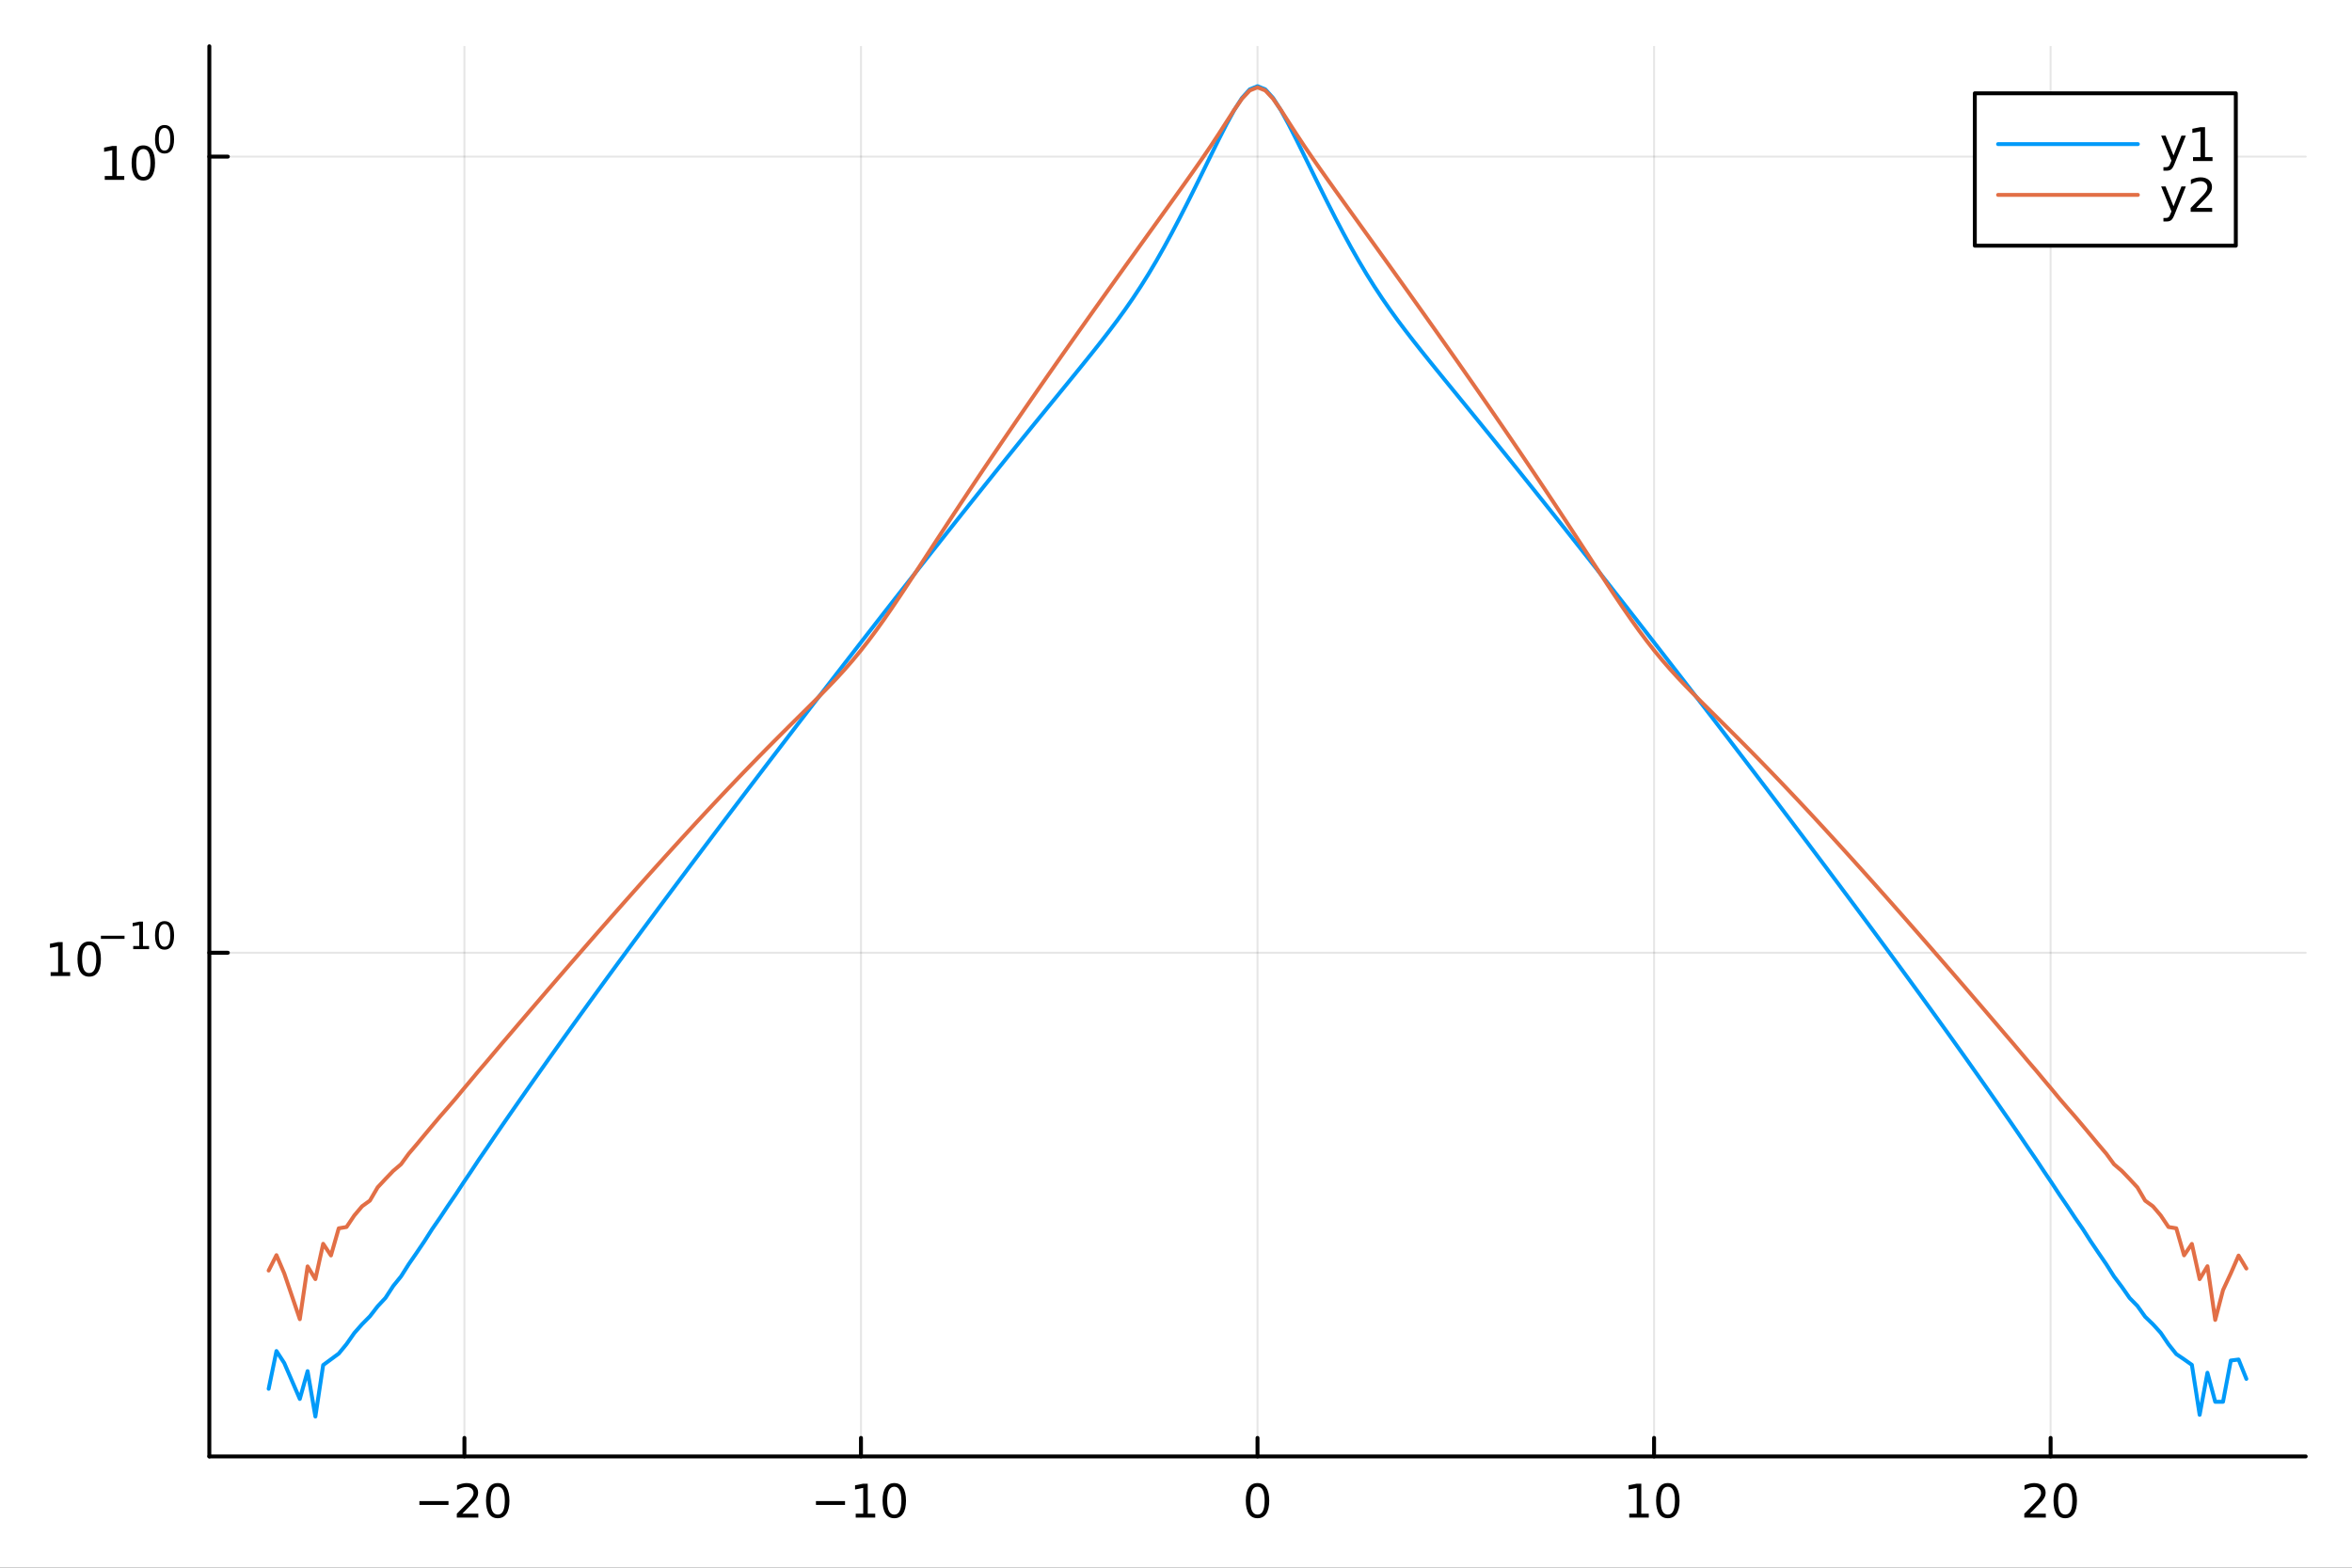 <?xml version="1.0" encoding="utf-8"?>
<svg xmlns="http://www.w3.org/2000/svg" xmlns:xlink="http://www.w3.org/1999/xlink" width="600" height="400" viewBox="0 0 2400 1600">
<rect x="0" y="0" width="2400" height="1600" fill="#333333" stroke="none"/>
<defs>
  <clipPath id="clip550">
    <rect x="0" y="0" width="2400" height="1600"/>
  </clipPath>
</defs>
<path clip-path="url(#clip550)" d="M0 1600 L2400 1600 L2400 0 L0 0  Z" fill="#ffffff" fill-rule="evenodd" fill-opacity="1"/>
<defs>
  <clipPath id="clip551">
    <rect x="480" y="0" width="1681" height="1600"/>
  </clipPath>
</defs>
<path clip-path="url(#clip550)" d="M213.607 1486.45 L2352.76 1486.45 L2352.76 47.244 L213.607 47.244  Z" fill="#ffffff" fill-rule="evenodd" fill-opacity="1"/>
<defs>
  <clipPath id="clip552">
    <rect x="213" y="47" width="2140" height="1440"/>
  </clipPath>
</defs>
<polyline clip-path="url(#clip552)" style="stroke:#000000; stroke-linecap:round; stroke-linejoin:round; stroke-width:2; stroke-opacity:0.1; fill:none" points="473.897,1486.45 473.897,47.244 "/>
<polyline clip-path="url(#clip552)" style="stroke:#000000; stroke-linecap:round; stroke-linejoin:round; stroke-width:2; stroke-opacity:0.1; fill:none" points="878.539,1486.45 878.539,47.244 "/>
<polyline clip-path="url(#clip552)" style="stroke:#000000; stroke-linecap:round; stroke-linejoin:round; stroke-width:2; stroke-opacity:0.1; fill:none" points="1283.18,1486.45 1283.18,47.244 "/>
<polyline clip-path="url(#clip552)" style="stroke:#000000; stroke-linecap:round; stroke-linejoin:round; stroke-width:2; stroke-opacity:0.1; fill:none" points="1687.82,1486.45 1687.82,47.244 "/>
<polyline clip-path="url(#clip552)" style="stroke:#000000; stroke-linecap:round; stroke-linejoin:round; stroke-width:2; stroke-opacity:0.1; fill:none" points="2092.47,1486.45 2092.47,47.244 "/>
<polyline clip-path="url(#clip552)" style="stroke:#000000; stroke-linecap:round; stroke-linejoin:round; stroke-width:2; stroke-opacity:0.1; fill:none" points="213.607,972.381 2352.76,972.381 "/>
<polyline clip-path="url(#clip552)" style="stroke:#000000; stroke-linecap:round; stroke-linejoin:round; stroke-width:2; stroke-opacity:0.1; fill:none" points="213.607,159.851 2352.76,159.851 "/>
<polyline clip-path="url(#clip550)" style="stroke:#000000; stroke-linecap:round; stroke-linejoin:round; stroke-width:4; stroke-opacity:1; fill:none" points="213.607,1486.45 2352.76,1486.45 "/>
<polyline clip-path="url(#clip550)" style="stroke:#000000; stroke-linecap:round; stroke-linejoin:round; stroke-width:4; stroke-opacity:1; fill:none" points="473.897,1486.45 473.897,1467.55 "/>
<polyline clip-path="url(#clip550)" style="stroke:#000000; stroke-linecap:round; stroke-linejoin:round; stroke-width:4; stroke-opacity:1; fill:none" points="878.539,1486.45 878.539,1467.55 "/>
<polyline clip-path="url(#clip550)" style="stroke:#000000; stroke-linecap:round; stroke-linejoin:round; stroke-width:4; stroke-opacity:1; fill:none" points="1283.18,1486.45 1283.18,1467.55 "/>
<polyline clip-path="url(#clip550)" style="stroke:#000000; stroke-linecap:round; stroke-linejoin:round; stroke-width:4; stroke-opacity:1; fill:none" points="1687.82,1486.45 1687.82,1467.55 "/>
<polyline clip-path="url(#clip550)" style="stroke:#000000; stroke-linecap:round; stroke-linejoin:round; stroke-width:4; stroke-opacity:1; fill:none" points="2092.47,1486.45 2092.47,1467.55 "/>
<path clip-path="url(#clip550)" d="M427.96 1532.02 L457.635 1532.02 L457.635 1535.95 L427.96 1535.95 L427.96 1532.02 Z" fill="#000000" fill-rule="nonzero" fill-opacity="1" /><path clip-path="url(#clip550)" d="M471.756 1544.91 L488.075 1544.91 L488.075 1548.85 L466.131 1548.85 L466.131 1544.91 Q468.793 1542.16 473.376 1537.53 Q477.982 1532.88 479.163 1531.53 Q481.408 1529.01 482.288 1527.27 Q483.191 1525.51 483.191 1523.82 Q483.191 1521.07 481.246 1519.33 Q479.325 1517.6 476.223 1517.6 Q474.024 1517.6 471.57 1518.36 Q469.14 1519.13 466.362 1520.68 L466.362 1515.95 Q469.186 1514.82 471.64 1514.24 Q474.094 1513.66 476.131 1513.66 Q481.501 1513.66 484.695 1516.35 Q487.89 1519.03 487.89 1523.52 Q487.89 1525.65 487.08 1527.57 Q486.293 1529.47 484.186 1532.07 Q483.607 1532.74 480.506 1535.95 Q477.404 1539.15 471.756 1544.91 Z" fill="#000000" fill-rule="nonzero" fill-opacity="1" /><path clip-path="url(#clip550)" d="M507.89 1517.37 Q504.279 1517.37 502.45 1520.93 Q500.644 1524.47 500.644 1531.6 Q500.644 1538.71 502.45 1542.27 Q504.279 1545.82 507.89 1545.82 Q511.524 1545.82 513.329 1542.27 Q515.158 1538.71 515.158 1531.6 Q515.158 1524.47 513.329 1520.93 Q511.524 1517.37 507.89 1517.37 M507.89 1513.66 Q513.7 1513.66 516.755 1518.27 Q519.834 1522.85 519.834 1531.6 Q519.834 1540.33 516.755 1544.94 Q513.7 1549.52 507.89 1549.52 Q502.079 1549.52 499.001 1544.94 Q495.945 1540.33 495.945 1531.6 Q495.945 1522.85 499.001 1518.27 Q502.079 1513.66 507.89 1513.66 Z" fill="#000000" fill-rule="nonzero" fill-opacity="1" /><path clip-path="url(#clip550)" d="M832.602 1532.02 L862.278 1532.02 L862.278 1535.95 L832.602 1535.95 L832.602 1532.02 Z" fill="#000000" fill-rule="nonzero" fill-opacity="1" /><path clip-path="url(#clip550)" d="M873.18 1544.91 L880.819 1544.91 L880.819 1518.55 L872.509 1520.21 L872.509 1515.95 L880.773 1514.29 L885.449 1514.29 L885.449 1544.91 L893.088 1544.91 L893.088 1548.85 L873.18 1548.85 L873.18 1544.91 Z" fill="#000000" fill-rule="nonzero" fill-opacity="1" /><path clip-path="url(#clip550)" d="M912.532 1517.37 Q908.921 1517.37 907.092 1520.93 Q905.287 1524.47 905.287 1531.6 Q905.287 1538.71 907.092 1542.27 Q908.921 1545.82 912.532 1545.82 Q916.166 1545.82 917.972 1542.27 Q919.801 1538.71 919.801 1531.6 Q919.801 1524.47 917.972 1520.93 Q916.166 1517.37 912.532 1517.37 M912.532 1513.66 Q918.342 1513.66 921.398 1518.27 Q924.476 1522.85 924.476 1531.6 Q924.476 1540.33 921.398 1544.94 Q918.342 1549.52 912.532 1549.52 Q906.722 1549.52 903.643 1544.94 Q900.588 1540.33 900.588 1531.6 Q900.588 1522.85 903.643 1518.27 Q906.722 1513.66 912.532 1513.66 Z" fill="#000000" fill-rule="nonzero" fill-opacity="1" /><path clip-path="url(#clip550)" d="M1283.18 1517.37 Q1279.57 1517.37 1277.74 1520.93 Q1275.94 1524.47 1275.94 1531.6 Q1275.94 1538.71 1277.74 1542.27 Q1279.57 1545.82 1283.18 1545.82 Q1286.82 1545.82 1288.62 1542.27 Q1290.45 1538.71 1290.45 1531.6 Q1290.45 1524.47 1288.62 1520.93 Q1286.82 1517.37 1283.18 1517.37 M1283.18 1513.66 Q1288.99 1513.66 1292.05 1518.27 Q1295.13 1522.85 1295.13 1531.6 Q1295.13 1540.33 1292.05 1544.94 Q1288.99 1549.52 1283.18 1549.52 Q1277.37 1549.52 1274.29 1544.94 Q1271.24 1540.33 1271.24 1531.6 Q1271.24 1522.85 1274.29 1518.27 Q1277.37 1513.66 1283.18 1513.66 Z" fill="#000000" fill-rule="nonzero" fill-opacity="1" /><path clip-path="url(#clip550)" d="M1662.51 1544.91 L1670.15 1544.91 L1670.15 1518.55 L1661.84 1520.21 L1661.84 1515.95 L1670.1 1514.29 L1674.78 1514.29 L1674.78 1544.91 L1682.42 1544.91 L1682.42 1548.85 L1662.51 1548.85 L1662.51 1544.91 Z" fill="#000000" fill-rule="nonzero" fill-opacity="1" /><path clip-path="url(#clip550)" d="M1701.86 1517.37 Q1698.25 1517.37 1696.42 1520.93 Q1694.62 1524.47 1694.62 1531.6 Q1694.62 1538.71 1696.42 1542.27 Q1698.25 1545.82 1701.86 1545.82 Q1705.5 1545.82 1707.3 1542.27 Q1709.13 1538.71 1709.13 1531.6 Q1709.13 1524.47 1707.3 1520.93 Q1705.5 1517.37 1701.86 1517.37 M1701.86 1513.66 Q1707.67 1513.66 1710.73 1518.27 Q1713.81 1522.85 1713.81 1531.6 Q1713.81 1540.33 1710.73 1544.94 Q1707.67 1549.52 1701.86 1549.52 Q1696.05 1549.52 1692.97 1544.94 Q1689.92 1540.33 1689.92 1531.6 Q1689.92 1522.85 1692.97 1518.27 Q1696.05 1513.66 1701.86 1513.66 Z" fill="#000000" fill-rule="nonzero" fill-opacity="1" /><path clip-path="url(#clip550)" d="M2071.24 1544.91 L2087.56 1544.91 L2087.56 1548.85 L2065.61 1548.85 L2065.61 1544.91 Q2068.28 1542.16 2072.86 1537.53 Q2077.47 1532.88 2078.65 1531.53 Q2080.89 1529.01 2081.77 1527.27 Q2082.67 1525.51 2082.67 1523.82 Q2082.67 1521.07 2080.73 1519.33 Q2078.81 1517.6 2075.71 1517.6 Q2073.51 1517.6 2071.05 1518.36 Q2068.62 1519.13 2065.85 1520.68 L2065.85 1515.95 Q2068.67 1514.82 2071.12 1514.24 Q2073.58 1513.66 2075.61 1513.66 Q2080.99 1513.66 2084.18 1516.35 Q2087.37 1519.03 2087.37 1523.52 Q2087.37 1525.65 2086.56 1527.57 Q2085.78 1529.47 2083.67 1532.07 Q2083.09 1532.74 2079.99 1535.95 Q2076.89 1539.15 2071.24 1544.91 Z" fill="#000000" fill-rule="nonzero" fill-opacity="1" /><path clip-path="url(#clip550)" d="M2107.37 1517.37 Q2103.76 1517.37 2101.93 1520.93 Q2100.13 1524.47 2100.13 1531.6 Q2100.13 1538.71 2101.93 1542.27 Q2103.76 1545.82 2107.37 1545.82 Q2111.01 1545.82 2112.81 1542.27 Q2114.64 1538.71 2114.64 1531.6 Q2114.64 1524.47 2112.81 1520.93 Q2111.01 1517.37 2107.37 1517.37 M2107.37 1513.66 Q2113.18 1513.66 2116.24 1518.27 Q2119.32 1522.85 2119.32 1531.6 Q2119.32 1540.33 2116.24 1544.94 Q2113.18 1549.52 2107.37 1549.52 Q2101.56 1549.52 2098.49 1544.94 Q2095.43 1540.33 2095.43 1531.6 Q2095.43 1522.85 2098.49 1518.27 Q2101.56 1513.66 2107.37 1513.66 Z" fill="#000000" fill-rule="nonzero" fill-opacity="1" /><polyline clip-path="url(#clip550)" style="stroke:#000000; stroke-linecap:round; stroke-linejoin:round; stroke-width:4; stroke-opacity:1; fill:none" points="213.607,1486.45 213.607,47.244 "/>
<polyline clip-path="url(#clip550)" style="stroke:#000000; stroke-linecap:round; stroke-linejoin:round; stroke-width:4; stroke-opacity:1; fill:none" points="213.607,972.381 232.505,972.381 "/>
<polyline clip-path="url(#clip550)" style="stroke:#000000; stroke-linecap:round; stroke-linejoin:round; stroke-width:4; stroke-opacity:1; fill:none" points="213.607,159.851 232.505,159.851 "/>
<path clip-path="url(#clip550)" d="M51.663 992.173 L59.302 992.173 L59.302 965.808 L50.992 967.474 L50.992 963.215 L59.256 961.548 L63.932 961.548 L63.932 992.173 L71.571 992.173 L71.571 996.108 L51.663 996.108 L51.663 992.173 Z" fill="#000000" fill-rule="nonzero" fill-opacity="1" /><path clip-path="url(#clip550)" d="M91.015 964.627 Q87.404 964.627 85.575 968.192 Q83.77 971.733 83.77 978.863 Q83.77 985.969 85.575 989.534 Q87.404 993.076 91.015 993.076 Q94.649 993.076 96.455 989.534 Q98.284 985.969 98.284 978.863 Q98.284 971.733 96.455 968.192 Q94.649 964.627 91.015 964.627 M91.015 960.923 Q96.825 960.923 99.881 965.53 Q102.959 970.113 102.959 978.863 Q102.959 987.59 99.881 992.196 Q96.825 996.78 91.015 996.78 Q85.205 996.78 82.126 992.196 Q79.071 987.59 79.071 978.863 Q79.071 970.113 82.126 965.53 Q85.205 960.923 91.015 960.923 Z" fill="#000000" fill-rule="nonzero" fill-opacity="1" /><path clip-path="url(#clip550)" d="M102.959 955.025 L127.071 955.025 L127.071 958.222 L102.959 958.222 L102.959 955.025 Z" fill="#000000" fill-rule="nonzero" fill-opacity="1" /><path clip-path="url(#clip550)" d="M135.929 965.501 L142.136 965.501 L142.136 944.079 L135.384 945.433 L135.384 941.972 L142.098 940.618 L145.898 940.618 L145.898 965.501 L152.104 965.501 L152.104 968.698 L135.929 968.698 L135.929 965.501 Z" fill="#000000" fill-rule="nonzero" fill-opacity="1" /><path clip-path="url(#clip550)" d="M167.903 943.119 Q164.969 943.119 163.483 946.016 Q162.016 948.893 162.016 954.686 Q162.016 960.46 163.483 963.357 Q164.969 966.234 167.903 966.234 Q170.855 966.234 172.322 963.357 Q173.808 960.46 173.808 954.686 Q173.808 948.893 172.322 946.016 Q170.855 943.119 167.903 943.119 M167.903 940.11 Q172.623 940.11 175.106 943.853 Q177.607 947.577 177.607 954.686 Q177.607 961.777 175.106 965.519 Q172.623 969.243 167.903 969.243 Q163.182 969.243 160.68 965.519 Q158.198 961.777 158.198 954.686 Q158.198 947.577 160.68 943.853 Q163.182 940.11 167.903 940.11 Z" fill="#000000" fill-rule="nonzero" fill-opacity="1" /><path clip-path="url(#clip550)" d="M106.902 179.644 L114.541 179.644 L114.541 153.278 L106.231 154.945 L106.231 150.686 L114.494 149.019 L119.17 149.019 L119.17 179.644 L126.809 179.644 L126.809 183.579 L106.902 183.579 L106.902 179.644 Z" fill="#000000" fill-rule="nonzero" fill-opacity="1" /><path clip-path="url(#clip550)" d="M146.253 152.098 Q142.642 152.098 140.814 155.662 Q139.008 159.204 139.008 166.334 Q139.008 173.44 140.814 177.005 Q142.642 180.547 146.253 180.547 Q149.888 180.547 151.693 177.005 Q153.522 173.44 153.522 166.334 Q153.522 159.204 151.693 155.662 Q149.888 152.098 146.253 152.098 M146.253 148.394 Q152.064 148.394 155.119 153 Q158.198 157.584 158.198 166.334 Q158.198 175.061 155.119 179.667 Q152.064 184.25 146.253 184.25 Q140.443 184.25 137.365 179.667 Q134.309 175.061 134.309 166.334 Q134.309 157.584 137.365 153 Q140.443 148.394 146.253 148.394 Z" fill="#000000" fill-rule="nonzero" fill-opacity="1" /><path clip-path="url(#clip550)" d="M167.903 130.59 Q164.969 130.59 163.483 133.486 Q162.016 136.364 162.016 142.157 Q162.016 147.931 163.483 150.827 Q164.969 153.705 167.903 153.705 Q170.855 153.705 172.322 150.827 Q173.808 147.931 173.808 142.157 Q173.808 136.364 172.322 133.486 Q170.855 130.59 167.903 130.59 M167.903 127.581 Q172.623 127.581 175.106 131.324 Q177.607 135.047 177.607 142.157 Q177.607 149.247 175.106 152.99 Q172.623 156.714 167.903 156.714 Q163.182 156.714 160.68 152.99 Q158.198 149.247 158.198 142.157 Q158.198 135.047 160.68 131.324 Q163.182 127.581 167.903 127.581 Z" fill="#000000" fill-rule="nonzero" fill-opacity="1" /><polyline clip-path="url(#clip552)" style="stroke:#009af9; stroke-linecap:round; stroke-linejoin:round; stroke-width:4; stroke-opacity:1; fill:none" points="274.149,1417.44 282.095,1378.89 290.04,1391.12 305.93,1427.81 313.875,1399.42 321.82,1445.72 329.765,1393.2 337.711,1387.35 345.656,1381.5 353.601,1371.81 361.546,1360.49 369.491,1351.5 377.436,1343.47 385.381,1333.21 393.326,1324.7 401.272,1312.47 409.217,1302.69 417.162,1290.14 425.107,1278.66 433.052,1266.87 440.997,1254.39 448.942,1242.93 456.888,1230.93 464.833,1219.33 472.778,1207.21 480.723,1195.47 488.668,1183.45 496.613,1171.9 504.558,1160.16 512.503,1148.55 520.449,1137.07 528.394,1125.64 536.339,1114.27 544.284,1102.94 552.229,1091.7 560.174,1080.46 568.119,1069.3 576.065,1058.18 584.01,1047.11 591.955,1036.08 599.9,1025.09 607.845,1014.14 615.79,1003.22 623.735,992.347 631.681,981.499 639.626,970.683 647.571,959.898 655.516,949.142 663.461,938.412 671.406,927.709 679.351,917.031 687.296,906.377 695.242,895.747 703.187,885.138 711.132,874.552 719.077,863.986 727.022,853.441 734.967,842.915 742.912,832.408 750.858,821.92 758.803,811.449 766.748,800.997 774.693,790.561 782.638,780.142 790.583,769.74 798.528,759.354 806.474,748.984 814.419,738.629 822.364,728.29 830.309,717.967 838.254,707.659 846.199,697.366 854.144,687.089 862.089,676.827 870.035,666.58 877.98,656.348 885.925,646.132 893.87,635.932 901.815,625.748 909.76,615.58 917.705,605.429 925.651,595.295 933.596,585.178 941.541,575.078 949.486,564.998 957.431,554.936 965.376,544.894 973.321,534.872 981.267,524.872 989.212,514.893 997.157,504.937 1005.1,495.005 1013.05,485.096 1020.99,475.213 1028.94,465.354 1036.88,455.522 1044.83,445.714 1052.77,435.93 1060.72,426.169 1068.66,416.426 1076.61,406.695 1084.55,396.969 1092.5,387.232 1100.44,377.467 1108.39,367.646 1116.33,357.73 1124.28,347.667 1132.22,337.391 1140.17,326.818 1148.11,315.852 1156.06,304.393 1164,292.351 1171.95,279.662 1179.89,266.3 1187.84,252.285 1195.79,237.67 1203.73,222.531 1211.68,206.96 1219.62,191.054 1227.57,174.925 1235.51,158.719 1243.46,142.649 1251.4,127.055 1259.35,112.515 1267.29,100.035 1275.24,91.224 1283.18,87.976 1291.13,91.224 1299.07,100.035 1307.02,112.515 1314.96,127.055 1322.91,142.649 1330.85,158.719 1338.8,174.925 1346.74,191.054 1354.69,206.96 1362.63,222.531 1370.58,237.67 1378.52,252.285 1386.47,266.3 1394.41,279.662 1402.36,292.351 1410.3,304.393 1418.25,315.852 1426.19,326.818 1434.14,337.391 1442.08,347.667 1450.03,357.73 1457.97,367.646 1465.92,377.467 1473.86,387.232 1481.81,396.969 1489.76,406.695 1497.7,416.426 1505.65,426.169 1513.59,435.93 1521.54,445.714 1529.48,455.522 1537.43,465.354 1545.37,475.213 1553.32,485.096 1561.26,495.005 1569.21,504.937 1577.15,514.893 1585.1,524.872 1593.04,534.872 1600.99,544.894 1608.93,554.936 1616.88,564.998 1624.82,575.078 1632.77,585.178 1640.71,595.295 1648.66,605.429 1656.6,615.58 1664.55,625.748 1672.49,635.932 1680.44,646.132 1688.38,656.348 1696.33,666.58 1704.27,676.827 1712.22,687.089 1720.16,697.366 1728.11,707.659 1736.05,717.967 1744,728.29 1751.94,738.629 1759.89,748.984 1767.83,759.354 1775.78,769.74 1783.73,780.142 1791.67,790.561 1799.62,800.997 1807.56,811.449 1815.51,821.92 1823.45,832.408 1831.4,842.915 1839.34,853.441 1847.29,863.986 1855.23,874.552 1863.18,885.138 1871.12,895.747 1879.07,906.377 1887.01,917.031 1894.96,927.709 1902.9,938.412 1910.85,949.142 1918.79,959.898 1926.74,970.684 1934.68,981.499 1942.63,992.347 1950.57,1003.22 1958.52,1014.14 1966.46,1025.09 1974.41,1036.08 1982.35,1047.11 1990.3,1058.18 1998.24,1069.3 2006.19,1080.46 2014.13,1091.7 2022.08,1102.94 2030.02,1114.27 2037.97,1125.64 2045.91,1137.07 2053.86,1148.55 2061.81,1160.18 2069.75,1171.9 2077.7,1183.45 2085.64,1195.46 2093.59,1207.21 2101.53,1219.31 2109.48,1230.94 2117.42,1242.94 2125.37,1254.4 2133.31,1266.85 2141.26,1278.62 2149.2,1290.2 2157.15,1302.76 2165.09,1313.3 2173.04,1324.7 2180.98,1332.8 2188.93,1343.88 2196.87,1351.54 2204.82,1360.27 2212.76,1371.99 2220.71,1381.98 2228.65,1387.35 2236.6,1392.97 2244.54,1443.98 2252.49,1401.03 2260.43,1430.68 2268.38,1430.68 2276.32,1388.56 2284.27,1387.54 2292.21,1407.29 "/>
<polyline clip-path="url(#clip552)" style="stroke:#e26f46; stroke-linecap:round; stroke-linejoin:round; stroke-width:4; stroke-opacity:1; fill:none" points="274.149,1296.73 282.095,1281.05 290.04,1299.61 305.93,1346.38 313.875,1292.5 321.82,1305.47 329.765,1269.44 337.711,1281.33 345.656,1253.64 353.601,1252.29 361.546,1240.5 369.491,1231.12 377.436,1225.37 385.381,1211.8 393.326,1203.26 401.272,1195.01 409.217,1188.24 417.162,1177.39 425.107,1168.08 433.052,1158.51 440.997,1148.99 448.942,1139.58 456.888,1130.5 464.833,1121.28 472.778,1111.66 480.723,1102.22 488.668,1092.7 496.613,1083.47 504.558,1074.01 512.503,1064.61 520.449,1055.34 528.394,1046.02 536.339,1036.73 544.284,1027.45 552.229,1018.21 560.174,1008.95 568.119,999.738 576.065,990.549 584.01,981.379 591.955,972.232 599.9,963.115 607.845,954.019 615.79,944.951 623.735,935.913 631.681,926.903 639.626,917.925 647.571,908.98 655.516,900.069 663.461,891.193 671.406,882.355 679.351,873.557 687.296,864.801 695.242,856.089 703.187,847.423 711.132,838.806 719.077,830.24 727.022,821.728 734.967,813.273 742.912,804.878 750.858,796.544 758.803,788.275 766.748,780.071 774.693,771.933 782.638,763.861 790.583,755.852 798.528,747.9 806.474,739.993 814.419,732.116 822.364,724.242 830.309,716.335 838.254,708.342 846.199,700.198 854.144,691.82 862.089,683.117 870.035,674 877.98,664.398 885.925,654.276 893.87,643.641 901.815,632.543 909.76,621.063 917.705,609.292 925.651,597.318 933.596,585.218 941.541,573.052 949.486,560.867 957.431,548.695 965.376,536.557 973.321,524.469 981.267,512.438 989.212,500.469 997.157,488.564 1005.1,476.723 1013.05,464.945 1020.99,453.228 1028.94,441.568 1036.88,429.965 1044.83,418.414 1052.77,406.912 1060.72,395.458 1068.66,384.048 1076.61,372.68 1084.55,361.35 1092.5,350.058 1100.44,338.799 1108.39,327.574 1116.33,316.378 1124.28,305.21 1132.22,294.067 1140.17,282.948 1148.11,271.851 1156.06,260.771 1164,249.707 1171.95,238.653 1179.89,227.605 1187.84,216.555 1195.79,205.492 1203.73,194.398 1211.68,183.248 1219.62,172 1227.57,160.59 1235.51,148.93 1243.46,136.928 1251.4,124.584 1259.35,112.215 1267.29,100.824 1275.24,92.344 1283.18,89.133 1291.13,92.344 1299.07,100.824 1307.02,112.215 1314.96,124.584 1322.91,136.928 1330.85,148.93 1338.8,160.59 1346.74,172 1354.69,183.248 1362.63,194.398 1370.58,205.492 1378.52,216.555 1386.47,227.605 1394.41,238.653 1402.36,249.707 1410.3,260.771 1418.25,271.851 1426.19,282.948 1434.14,294.067 1442.08,305.21 1450.03,316.378 1457.97,327.574 1465.92,338.799 1473.86,350.058 1481.81,361.35 1489.76,372.68 1497.7,384.048 1505.65,395.458 1513.59,406.912 1521.54,418.414 1529.48,429.965 1537.43,441.568 1545.37,453.228 1553.32,464.945 1561.26,476.723 1569.21,488.564 1577.15,500.469 1585.1,512.438 1593.04,524.469 1600.99,536.557 1608.93,548.695 1616.88,560.867 1624.82,573.052 1632.77,585.218 1640.71,597.318 1648.66,609.292 1656.6,621.063 1664.55,632.543 1672.49,643.641 1680.44,654.276 1688.38,664.398 1696.33,674 1704.27,683.117 1712.22,691.82 1720.16,700.198 1728.11,708.342 1736.05,716.335 1744,724.242 1751.94,732.116 1759.89,739.993 1767.83,747.9 1775.78,755.852 1783.73,763.861 1791.67,771.933 1799.62,780.071 1807.56,788.275 1815.51,796.544 1823.45,804.878 1831.4,813.273 1839.34,821.728 1847.29,830.24 1855.23,838.806 1863.18,847.423 1871.12,856.089 1879.07,864.801 1887.01,873.557 1894.96,882.355 1902.9,891.193 1910.85,900.069 1918.79,908.98 1926.74,917.925 1934.68,926.903 1942.63,935.913 1950.57,944.951 1958.52,954.019 1966.46,963.115 1974.41,972.232 1982.35,981.379 1990.3,990.549 1998.24,999.739 2006.19,1008.95 2014.13,1018.21 2022.08,1027.45 2030.02,1036.73 2037.97,1046.02 2045.91,1055.34 2053.86,1064.61 2061.81,1074.01 2069.75,1083.47 2077.7,1092.7 2085.64,1102.22 2093.59,1111.66 2101.53,1121.28 2109.48,1130.5 2117.42,1139.58 2125.37,1148.99 2133.31,1158.5 2141.26,1168.07 2149.2,1177.37 2157.15,1188.23 2165.09,1195 2173.04,1203.26 2180.98,1211.82 2188.93,1225.4 2196.87,1231.15 2204.82,1240.48 2212.76,1252.29 2220.71,1253.6 2228.65,1281.2 2236.6,1269.55 2244.54,1305.5 2252.49,1292.32 2260.43,1347.12 2268.38,1316.71 2276.32,1299.61 2284.27,1281.45 2292.21,1294.67 "/>
<path clip-path="url(#clip550)" d="M2015.11 250.738 L2281.45 250.738 L2281.45 95.218 L2015.11 95.218  Z" fill="#ffffff" fill-rule="evenodd" fill-opacity="1"/>
<polyline clip-path="url(#clip550)" style="stroke:#000000; stroke-linecap:round; stroke-linejoin:round; stroke-width:4; stroke-opacity:1; fill:none" points="2015.11,250.738 2281.45,250.738 2281.45,95.218 2015.11,95.218 2015.11,250.738 "/>
<polyline clip-path="url(#clip550)" style="stroke:#009af9; stroke-linecap:round; stroke-linejoin:round; stroke-width:4; stroke-opacity:1; fill:none" points="2038.87,147.058 2181.48,147.058 "/>
<path clip-path="url(#clip550)" d="M2219.09 166.745 Q2217.29 171.375 2215.58 172.787 Q2213.86 174.199 2210.99 174.199 L2207.59 174.199 L2207.59 170.634 L2210.09 170.634 Q2211.85 170.634 2212.82 169.8 Q2213.79 168.967 2214.97 165.865 L2215.74 163.921 L2205.25 138.412 L2209.77 138.412 L2217.87 158.689 L2225.97 138.412 L2230.48 138.412 L2219.09 166.745 Z" fill="#000000" fill-rule="nonzero" fill-opacity="1" /><path clip-path="url(#clip550)" d="M2237.78 160.402 L2245.41 160.402 L2245.41 134.037 L2237.1 135.703 L2237.1 131.444 L2245.37 129.778 L2250.04 129.778 L2250.04 160.402 L2257.68 160.402 L2257.68 164.338 L2237.78 164.338 L2237.78 160.402 Z" fill="#000000" fill-rule="nonzero" fill-opacity="1" /><polyline clip-path="url(#clip550)" style="stroke:#e26f46; stroke-linecap:round; stroke-linejoin:round; stroke-width:4; stroke-opacity:1; fill:none" points="2038.87,198.898 2181.48,198.898 "/>
<path clip-path="url(#clip550)" d="M2219.09 218.585 Q2217.29 223.215 2215.58 224.627 Q2213.86 226.039 2210.99 226.039 L2207.59 226.039 L2207.59 222.474 L2210.09 222.474 Q2211.85 222.474 2212.82 221.64 Q2213.79 220.807 2214.97 217.705 L2215.74 215.761 L2205.25 190.252 L2209.77 190.252 L2217.87 210.529 L2225.97 190.252 L2230.48 190.252 L2219.09 218.585 Z" fill="#000000" fill-rule="nonzero" fill-opacity="1" /><path clip-path="url(#clip550)" d="M2240.99 212.242 L2257.31 212.242 L2257.31 216.178 L2235.37 216.178 L2235.37 212.242 Q2238.03 209.488 2242.61 204.858 Q2247.22 200.205 2248.4 198.863 Q2250.65 196.34 2251.53 194.604 Q2252.43 192.844 2252.43 191.155 Q2252.43 188.4 2250.48 186.664 Q2248.56 184.928 2245.46 184.928 Q2243.26 184.928 2240.81 185.692 Q2238.38 186.455 2235.6 188.006 L2235.6 183.284 Q2238.42 182.15 2240.88 181.571 Q2243.33 180.993 2245.37 180.993 Q2250.74 180.993 2253.93 183.678 Q2257.13 186.363 2257.13 190.854 Q2257.13 192.983 2256.32 194.905 Q2255.53 196.803 2253.42 199.395 Q2252.84 200.067 2249.74 203.284 Q2246.64 206.479 2240.99 212.242 Z" fill="#000000" fill-rule="nonzero" fill-opacity="1" /></svg>
